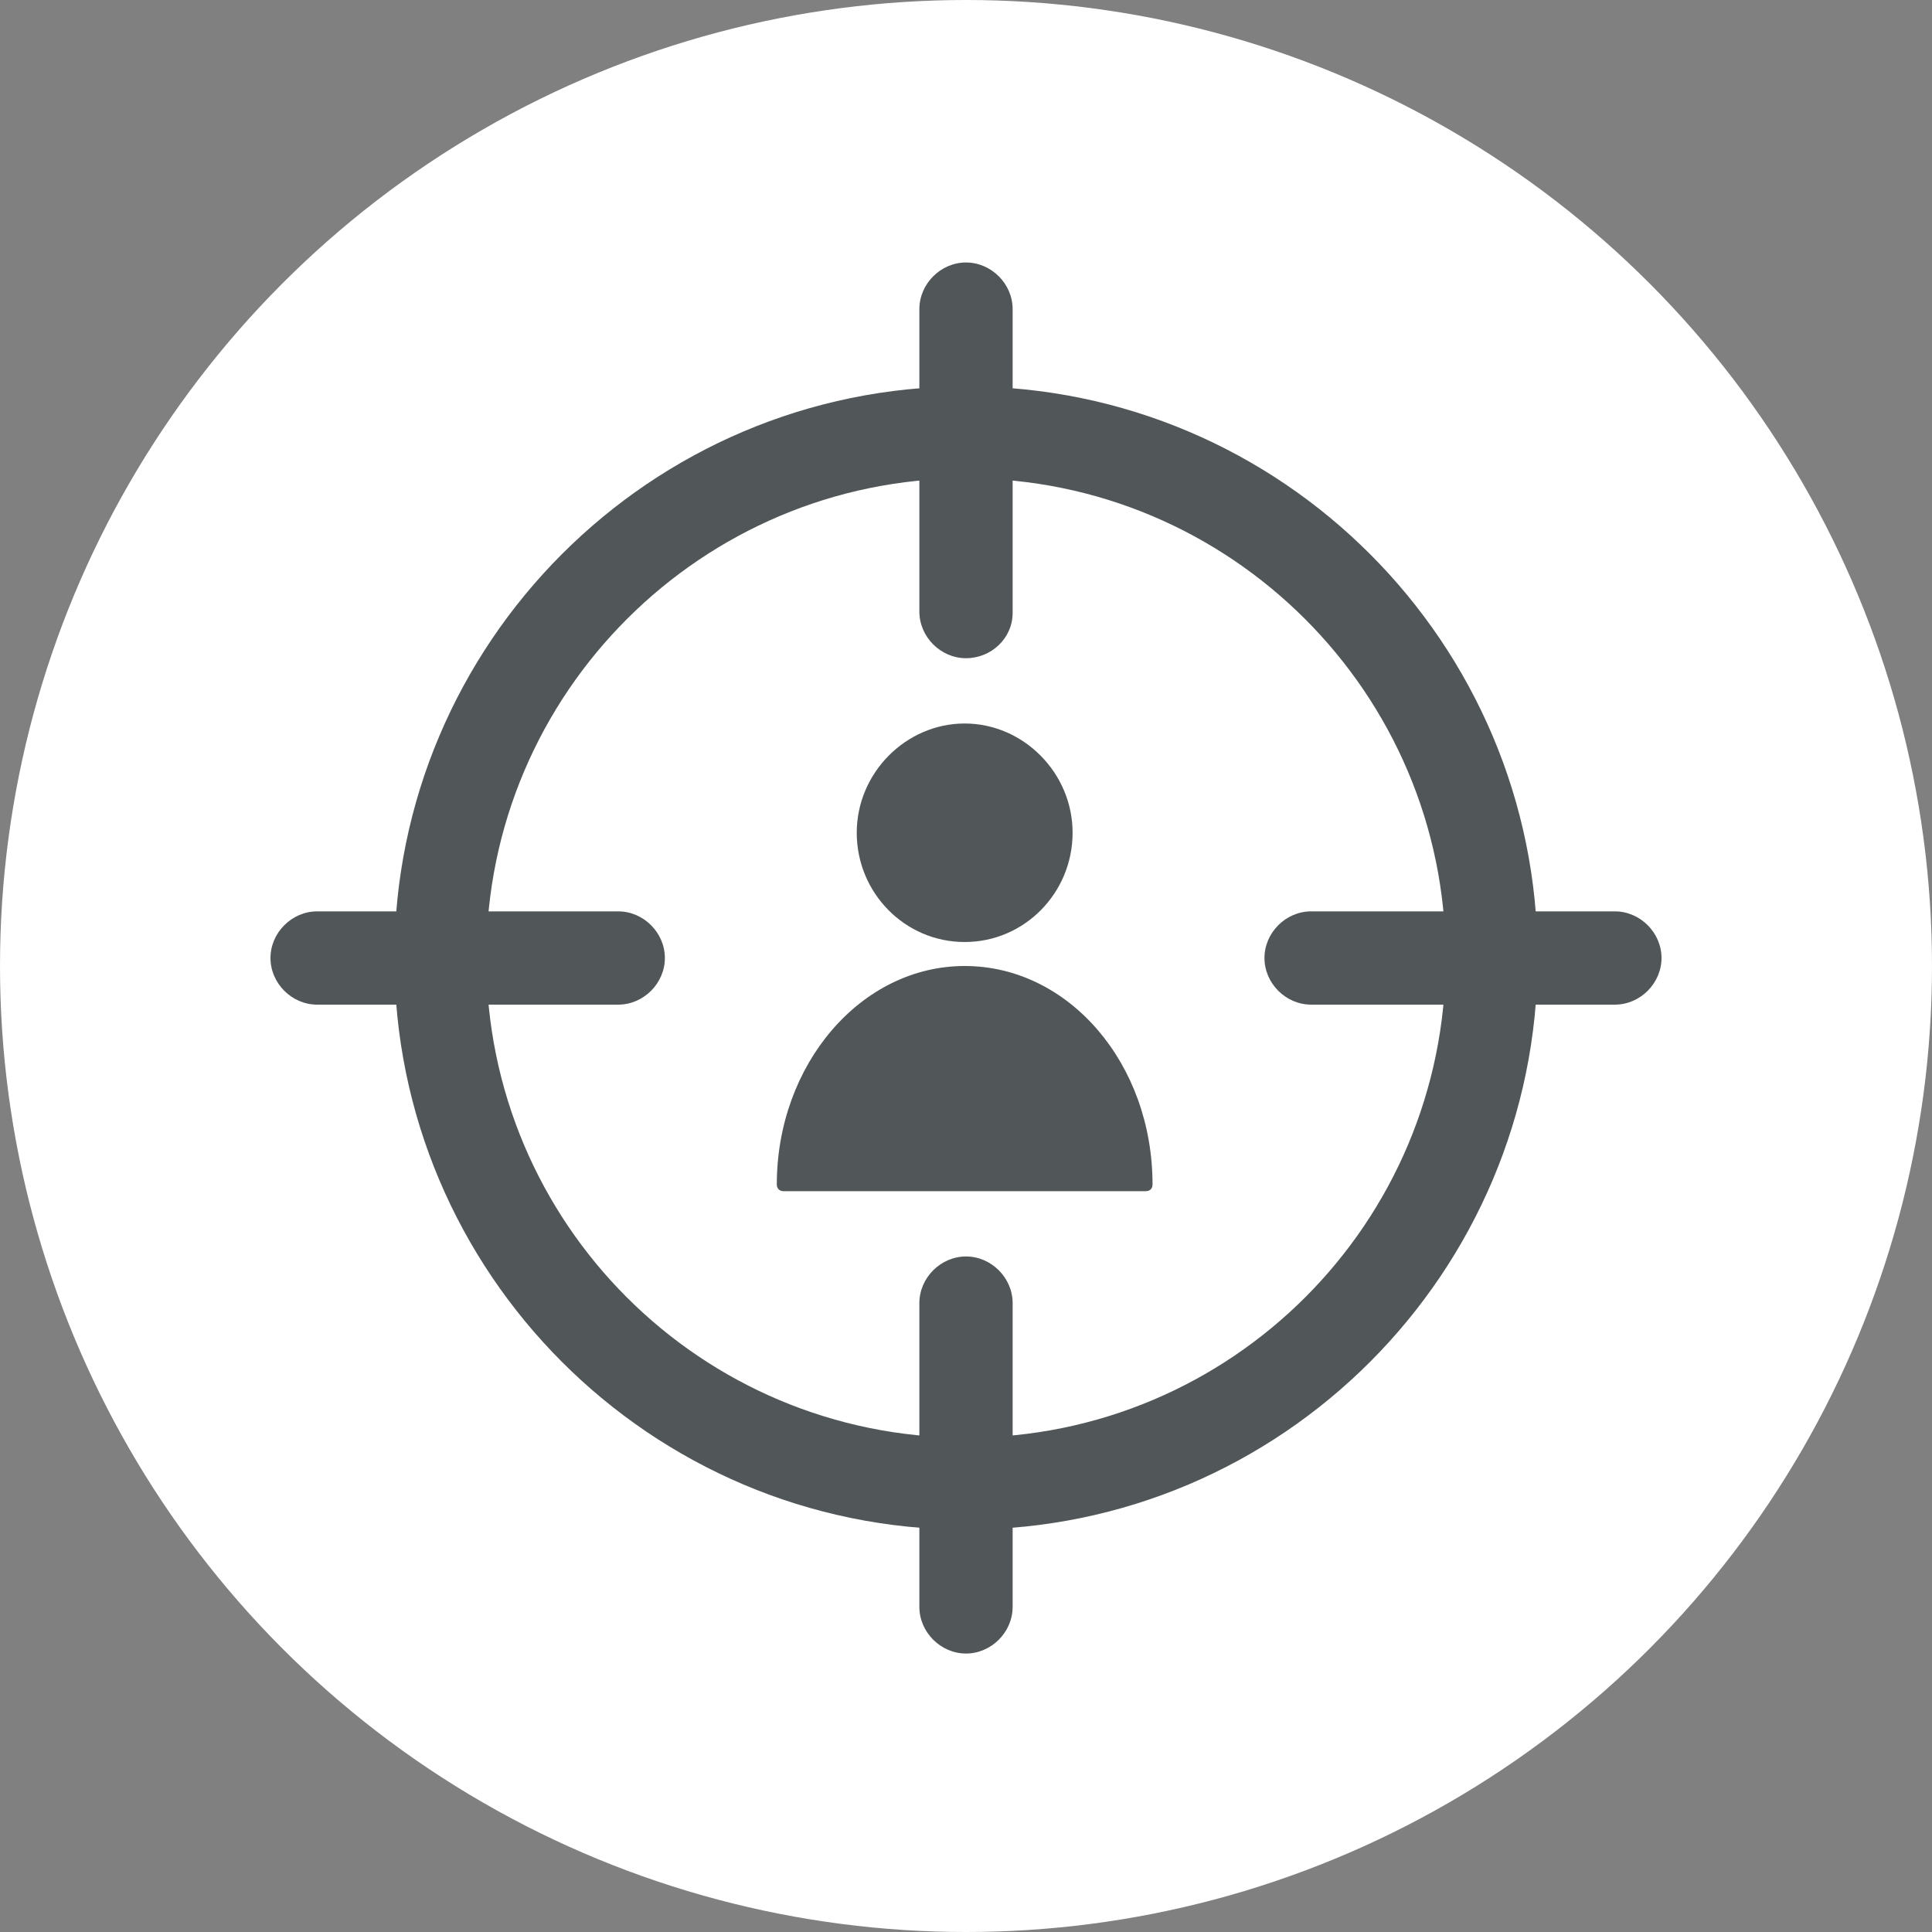 <?xml version="1.0" encoding="UTF-8"?> <!-- Generator: Adobe Illustrator 24.1.2, SVG Export Plug-In . SVG Version: 6.00 Build 0) --> <svg xmlns="http://www.w3.org/2000/svg" xmlns:xlink="http://www.w3.org/1999/xlink" version="1.1" id="Layer_1" x="0px" y="0px" viewBox="0 0 145 145" style="enable-background:new 0 0 145 145;" xml:space="preserve"><rect x="0" y="0" width="145" height="145" fill="#808080" stroke="none"/> <style type="text/css"> .st0{fill:#FFFFFF;} .st1{fill:#515758;} </style> <g> <circle class="st0" cx="72.5" cy="72.5" r="72.5"></circle> <g> <g> <path class="st1" d="M72.5,114.8c-23.7,0-42.9-19.3-42.9-42.9S48.8,29,72.5,29s42.9,19.3,42.9,42.9S96.2,114.8,72.5,114.8z M72.5,35.9c-19.8,0-36,16.1-36,36s16.1,36,36,36s36-16.1,36-36S92.3,35.9,72.5,35.9z"></path> </g> <g> <path class="st1" d="M72.5,49.4c-1.9,0-3.5-1.6-3.5-3.5V23.2c0-1.9,1.6-3.5,3.5-3.5s3.5,1.6,3.5,3.5v22.8 C76,47.9,74.4,49.4,72.5,49.4z"></path> </g> <g> <path class="st1" d="M46.4,75.4H23.8c-1.9,0-3.5-1.6-3.5-3.5c0-1.9,1.6-3.5,3.5-3.5h22.6c1.9,0,3.5,1.6,3.5,3.5 C49.9,73.8,48.3,75.4,46.4,75.4z"></path> </g> <g> <path class="st1" d="M72.5,124.1c-1.9,0-3.5-1.6-3.5-3.5V97.8c0-1.9,1.6-3.5,3.5-3.5s3.5,1.6,3.5,3.5v22.8 C76,122.5,74.4,124.1,72.5,124.1z"></path> </g> <g> <path class="st1" d="M121.2,75.4H98.4c-1.9,0-3.5-1.6-3.5-3.5c0-1.9,1.6-3.5,3.5-3.5h22.8c1.9,0,3.5,1.6,3.5,3.5 C124.7,73.8,123.1,75.4,121.2,75.4z"></path> </g> <path class="st1" d="M72.4,70.7c4.5,0,8.1-3.7,8.1-8.2s-3.7-8.2-8.1-8.2s-8.1,3.7-8.1,8.2S67.9,70.7,72.4,70.7z"></path> <path class="st1" d="M58.8,89.4H86c0.3,0,0.5-0.2,0.5-0.5c0-9.1-6.3-16.4-14.1-16.4c-7.8,0-14.1,7.4-14.1,16.4 C58.3,89.2,58.5,89.4,58.8,89.4z"></path> </g> </g> </svg> 